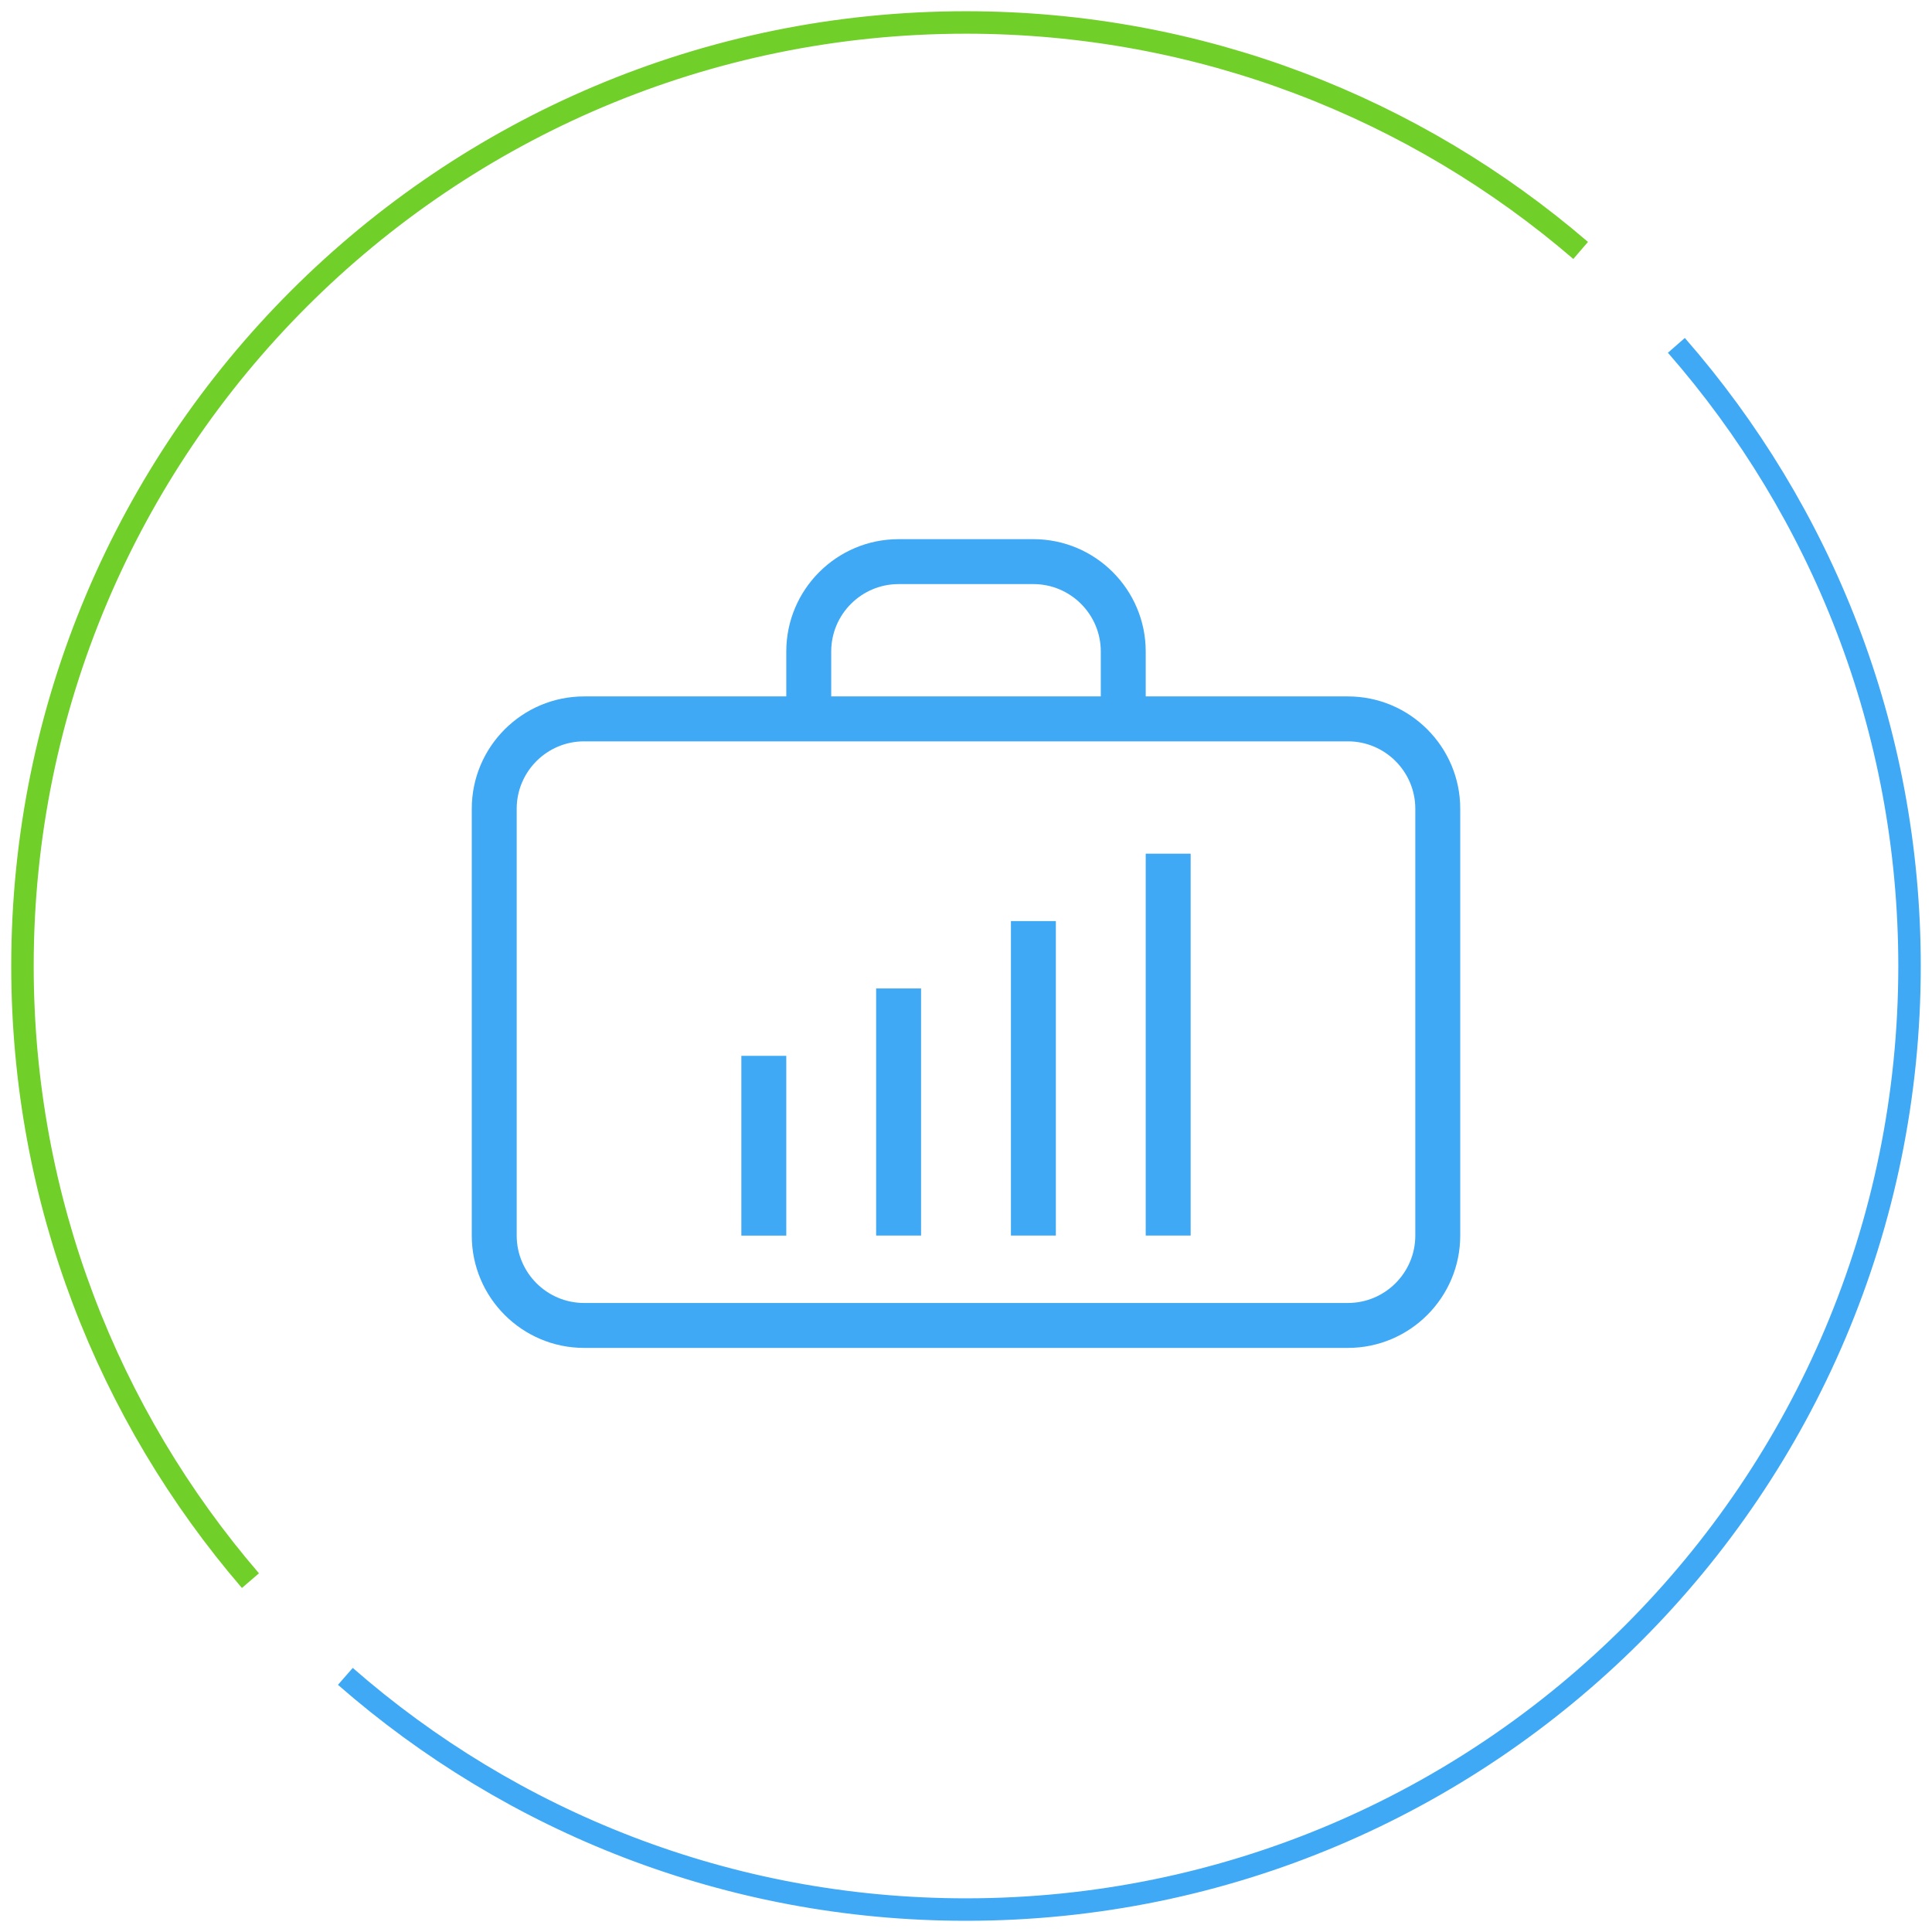 <svg width="86" height="86" fill="none" xmlns="http://www.w3.org/2000/svg"><path d="M60 31h-9v-2c0-2.757-2.243-5-5-5h-6c-2.757 0-5 2.243-5 5v2h-9c-2.757 0-5 2.243-5 5v19c0 2.757 2.243 5 5 5h34c2.757 0 5-2.243 5-5V36c0-2.757-2.243-5-5-5Zm-23-2c0-1.654 1.346-3 3-3h6c1.654 0 3 1.346 3 3v2H37v-2Zm26 26c0 1.654-1.346 3-3 3H26c-1.654 0-3-1.346-3-3V36c0-1.654 1.346-3 3-3h34c1.654 0 3 1.346 3 3v19Z" fill="#3FA9F5"/><path d="M35 47h-2v8h2v-8Zm6-3h-2v11h2V44Zm6-3h-2v14h2V41Zm6-3h-2v17h2V38Z" fill="#3FA9F5"/><path d="M70.36 11.148C63.01 4.828 53.455 1 43 1 19.804 1 1 19.805 1 43c0 10.455 3.828 20.01 10.148 27.36" stroke="#70CF29" stroke-miterlimit="10"/><path d="M15.373 74.621c7.386 6.457 17.045 10.38 27.627 10.38 23.196 0 42-18.806 42-42 0-10.582-3.922-20.242-10.379-27.628" stroke="#3FA9F5" stroke-miterlimit="10"/></svg>